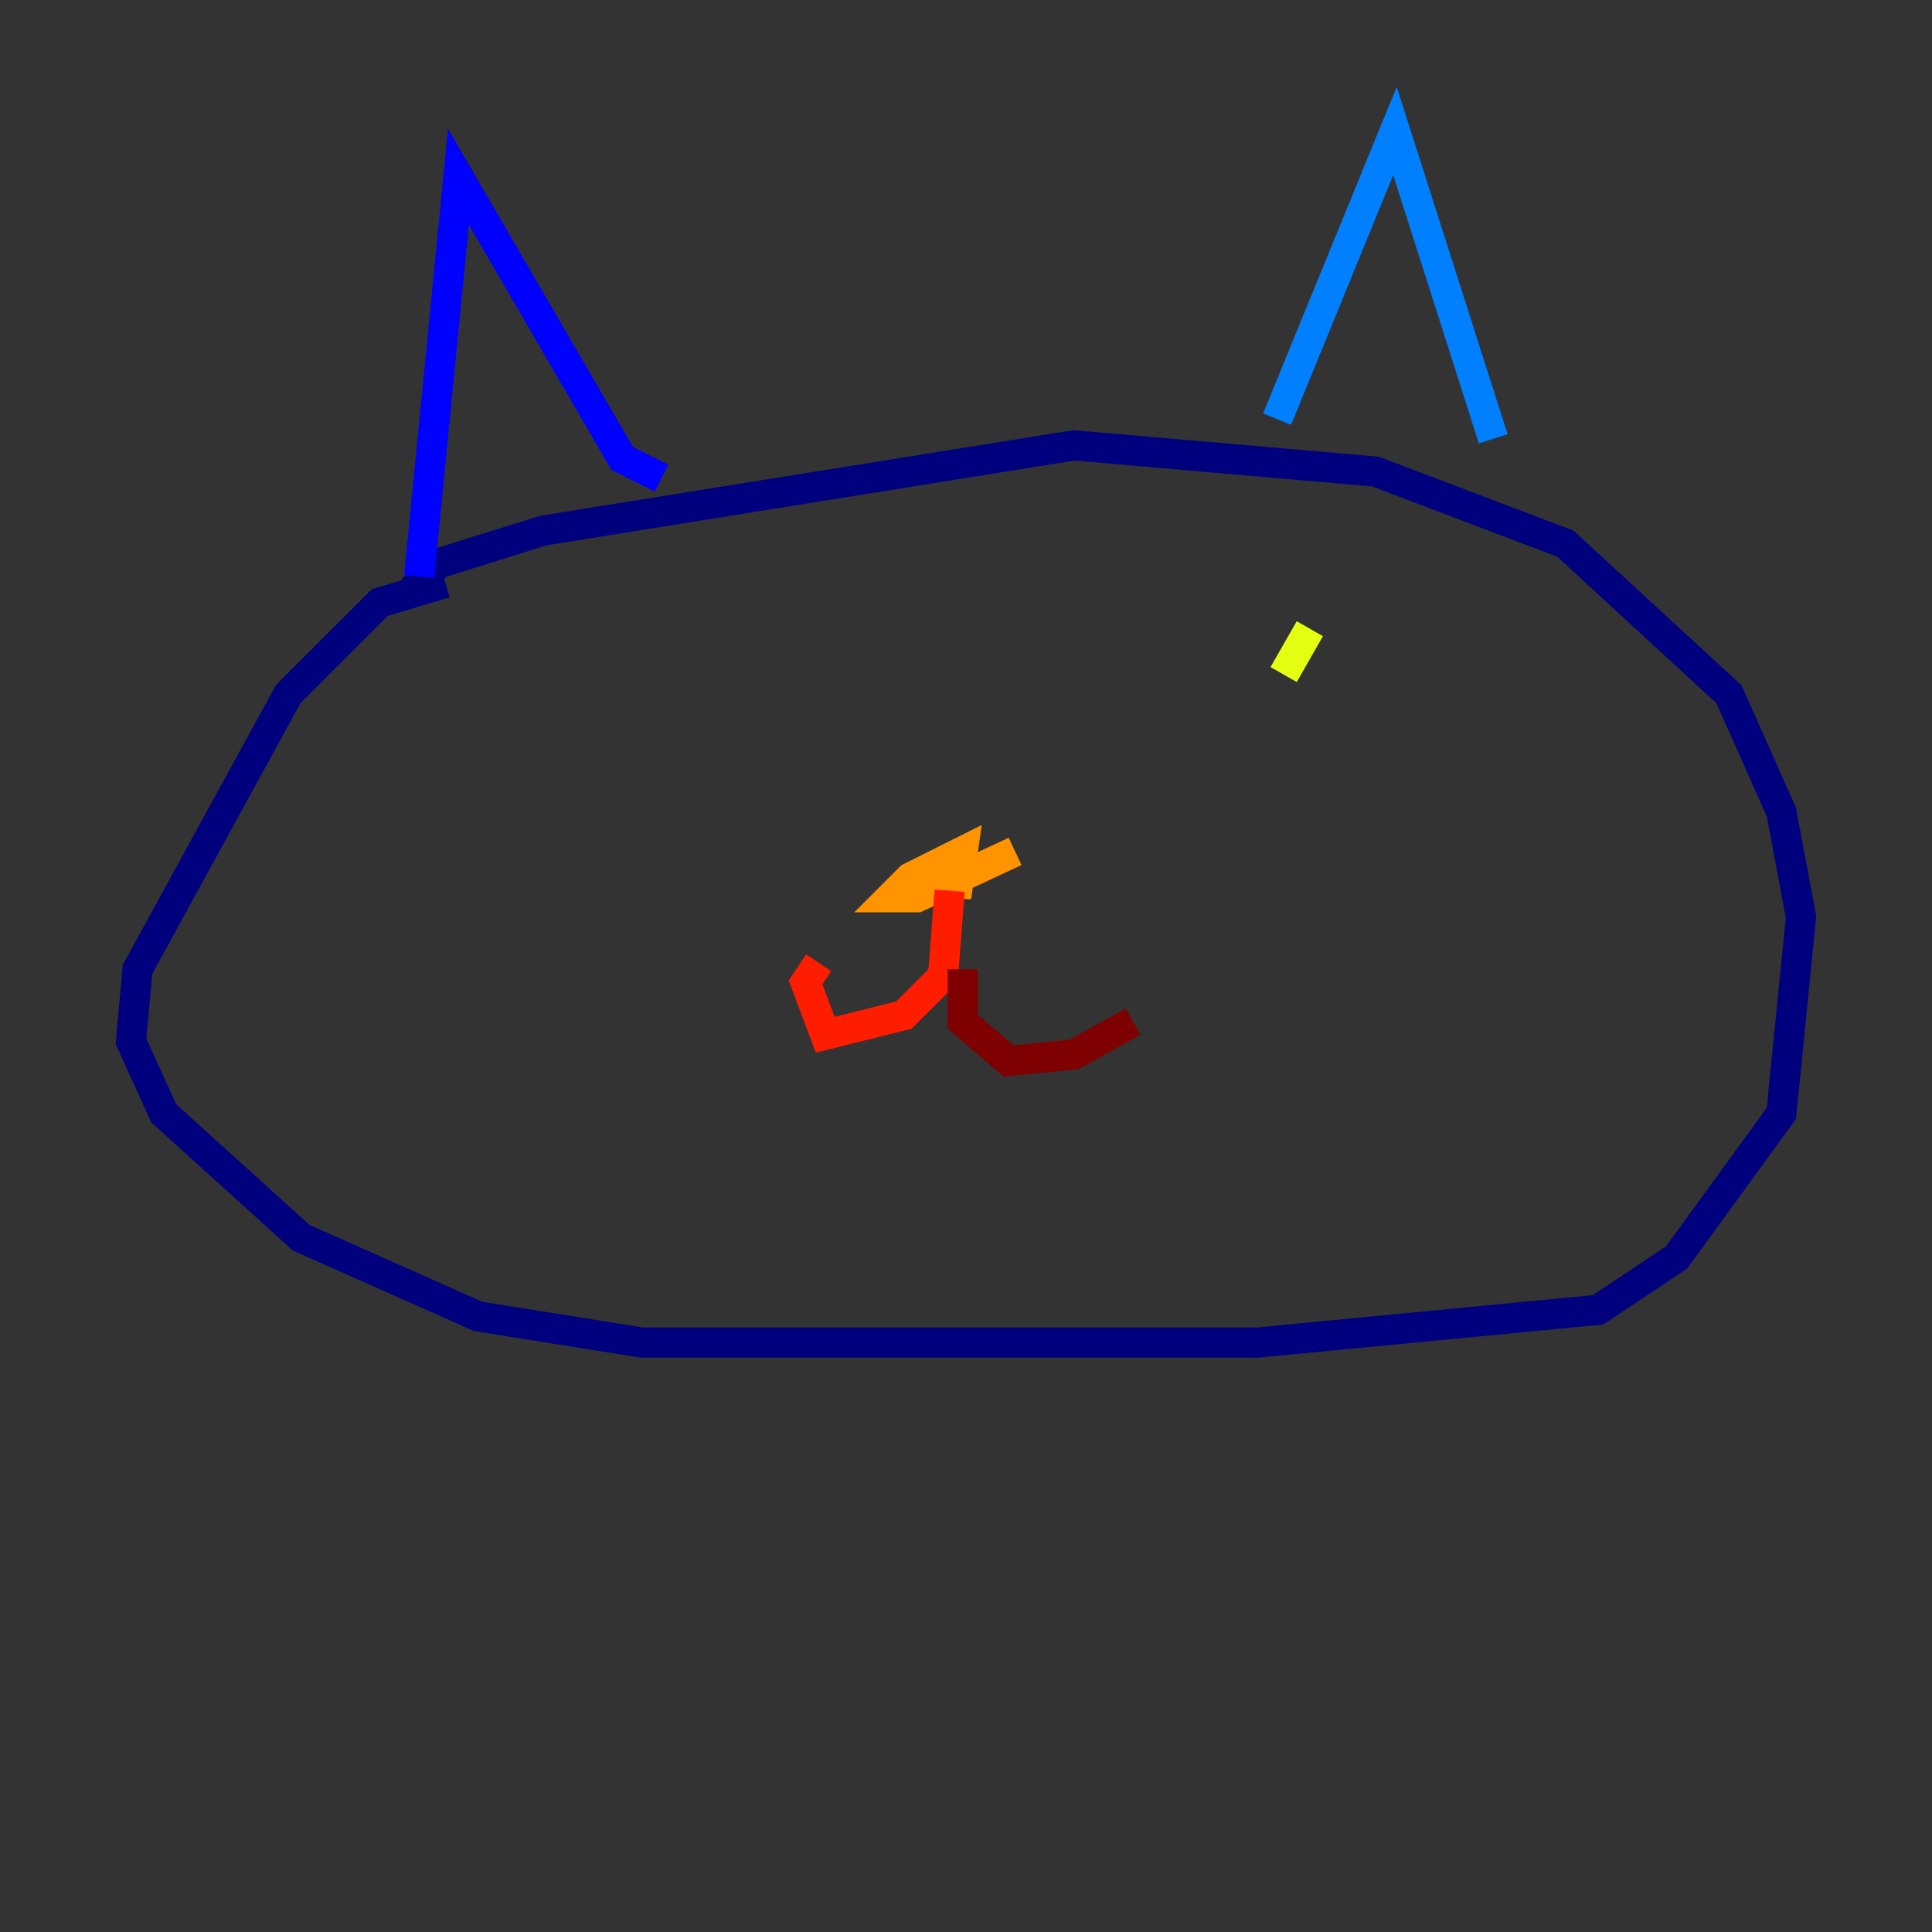 <?xml version="1.0" encoding="utf-8" ?>
<svg baseProfile="tiny" height="128" version="1.2" viewBox="0,0,128,128" width="128" xmlns="http://www.w3.org/2000/svg" xmlns:ev="http://www.w3.org/2001/xml-events" xmlns:xlink="http://www.w3.org/1999/xlink"><rect x="0" y="0" width="128" height="128" fill="#333333" stroke="none"/><defs /><polyline fill="none" points="29.505,38.617 25.166,39.919 19.091,45.993 9.112,64.217 8.678,68.99 10.848,73.763 19.959,82.007 31.675,87.214 42.522,88.949 83.308,88.949 105.871,86.78 111.078,83.308 118.02,73.763 119.322,60.746 118.02,53.803 114.549,45.993 103.702,36.014 91.119,31.241 71.159,29.505 36.014,35.146 29.071,37.315 27.336,39.051" stroke="#00007f" stroke-width="2" /><polyline fill="none" points="27.77,38.183 30.373,11.715 41.22,30.373 43.824,31.675" stroke="#0000ff" stroke-width="2" /><polyline fill="none" points="84.61,27.77 92.42,8.678 98.929,29.071" stroke="#0080ff" stroke-width="2" /><polyline fill="none" points="44.691,42.956 44.691,42.956" stroke="#15ffe1" stroke-width="2" /><polyline fill="none" points="95.458,42.956 95.458,42.956" stroke="#7cff79" stroke-width="2" /><polyline fill="none" points="85.044,44.691 86.78,41.654" stroke="#e4ff12" stroke-width="2" /><polyline fill="none" points="67.254,56.407 60.746,59.444 59.01,59.444 60.312,58.142 63.783,56.407 63.349,59.444 63.349,57.275 64.651,56.841" stroke="#ff9400" stroke-width="2" /><polyline fill="none" points="62.915,59.01 62.481,64.651 59.878,67.254 54.671,68.556 53.37,65.085 54.237,63.783" stroke="#ff1d00" stroke-width="2" /><polyline fill="none" points="63.783,64.217 63.783,67.688 66.82,70.291 71.159,69.858 75.064,67.688" stroke="#7f0000" stroke-width="2" /></svg>